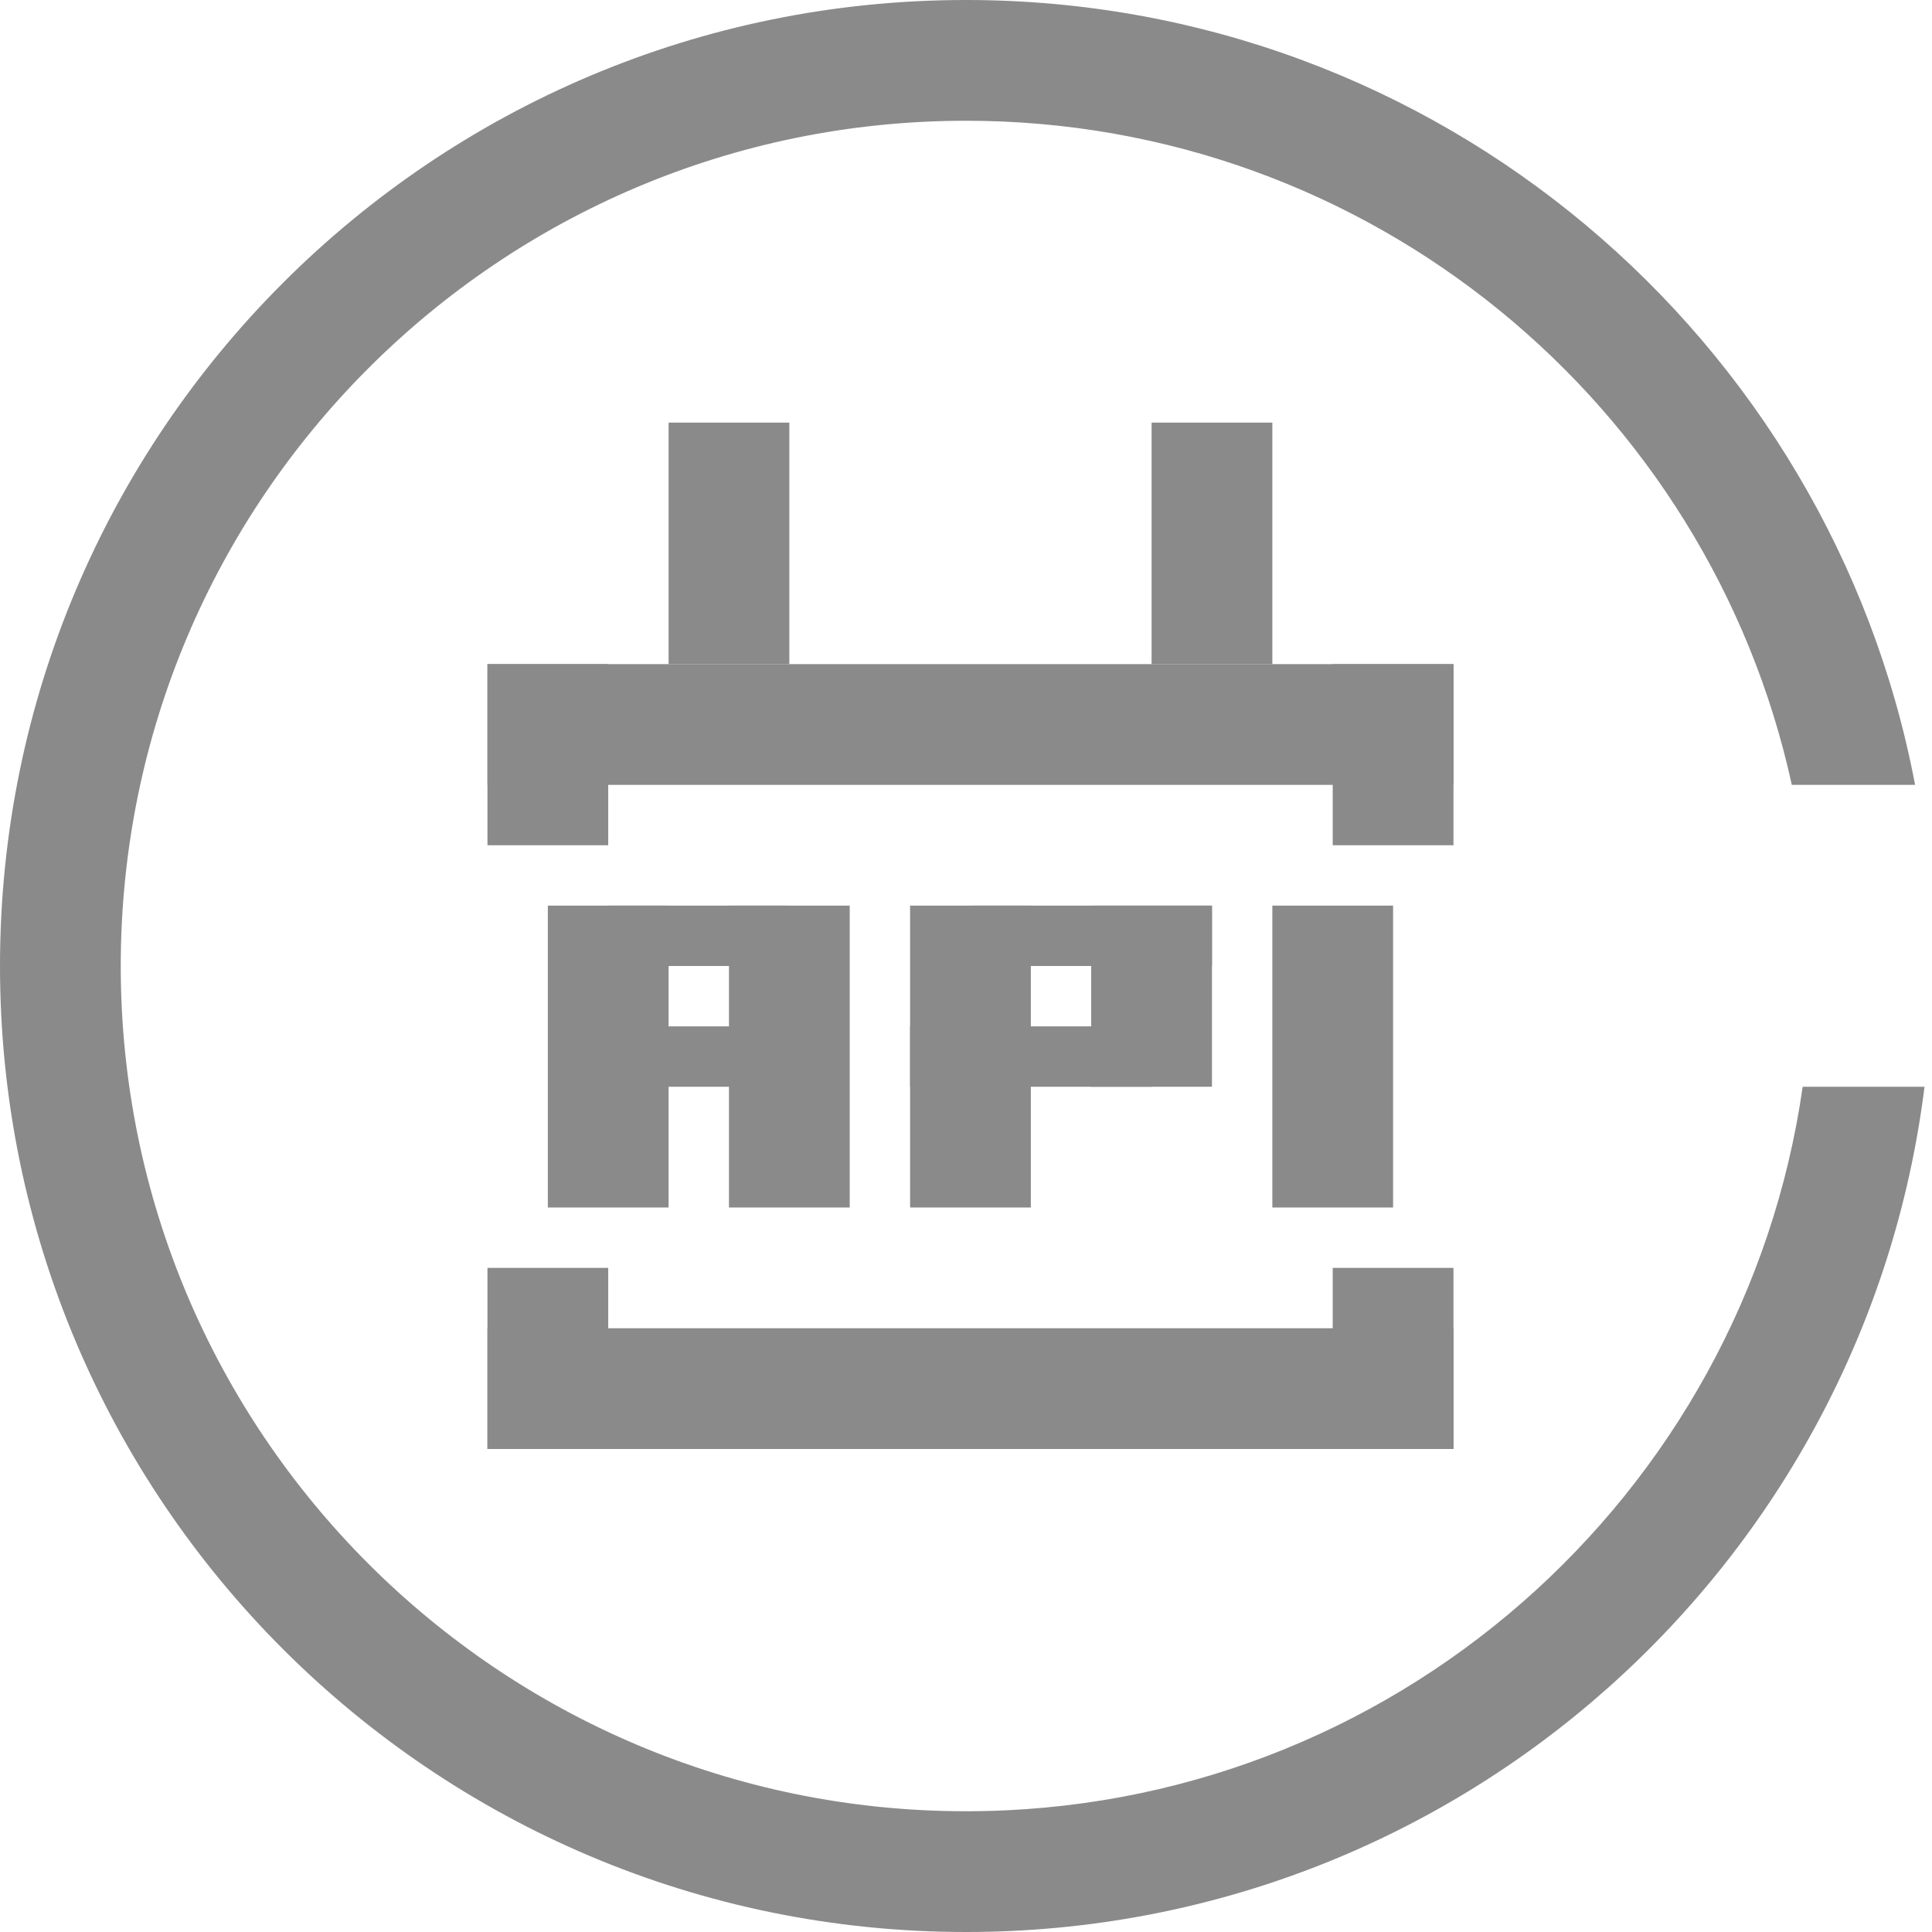 <?xml version="1.0" standalone="no"?><!DOCTYPE svg PUBLIC "-//W3C//DTD SVG 1.1//EN" "http://www.w3.org/Graphics/SVG/1.1/DTD/svg11.dtd"><svg t="1592906167377" class="icon" viewBox="0 0 1024 1024" version="1.1" xmlns="http://www.w3.org/2000/svg" p-id="4536" xmlns:xlink="http://www.w3.org/1999/xlink" width="48" height="48"><defs><style type="text/css"></style></defs><path d="M258.368 352h512v64h-512zM258.368 704h512v64h-512z" p-id="4537" fill="#8a8a8a"></path><path d="M258.368 352h64v96h-64zM258.368 672h64v96h-64zM706.368 672h64v96h-64zM706.368 352h64v96h-64zM354.368 224h64v128h-64zM610.368 224h64v128h-64zM290.368 480h64v160h-64zM386.368 480h64v160h-64z" p-id="4538" fill="#8a8a8a"></path><path d="M322.368 480h96v32h-96zM322.368 544h96v32h-96zM514.368 480h128v32h-128zM482.368 544h128v32h-128z" p-id="4539" fill="#8a8a8a"></path><path d="M482.368 480h64v160h-64zM578.368 480h64v96h-64zM674.368 480h64v160h-64z" p-id="4540" fill="#8a8a8a"></path><path d="M1015.04 416h-65.344C905.76 214.72 726.464 64 512 64 264.576 64 64 264.576 64 512s200.576 448 448 448c225.696 0 412.384-166.88 443.456-384h64.576C988.544 828.576 773.12 1024 512 1024 229.216 1024 0 794.784 0 512S229.216 0 512 0c249.952 0 458.08 179.136 503.04 416z" p-id="4541" fill="#8a8a8a"></path></svg>